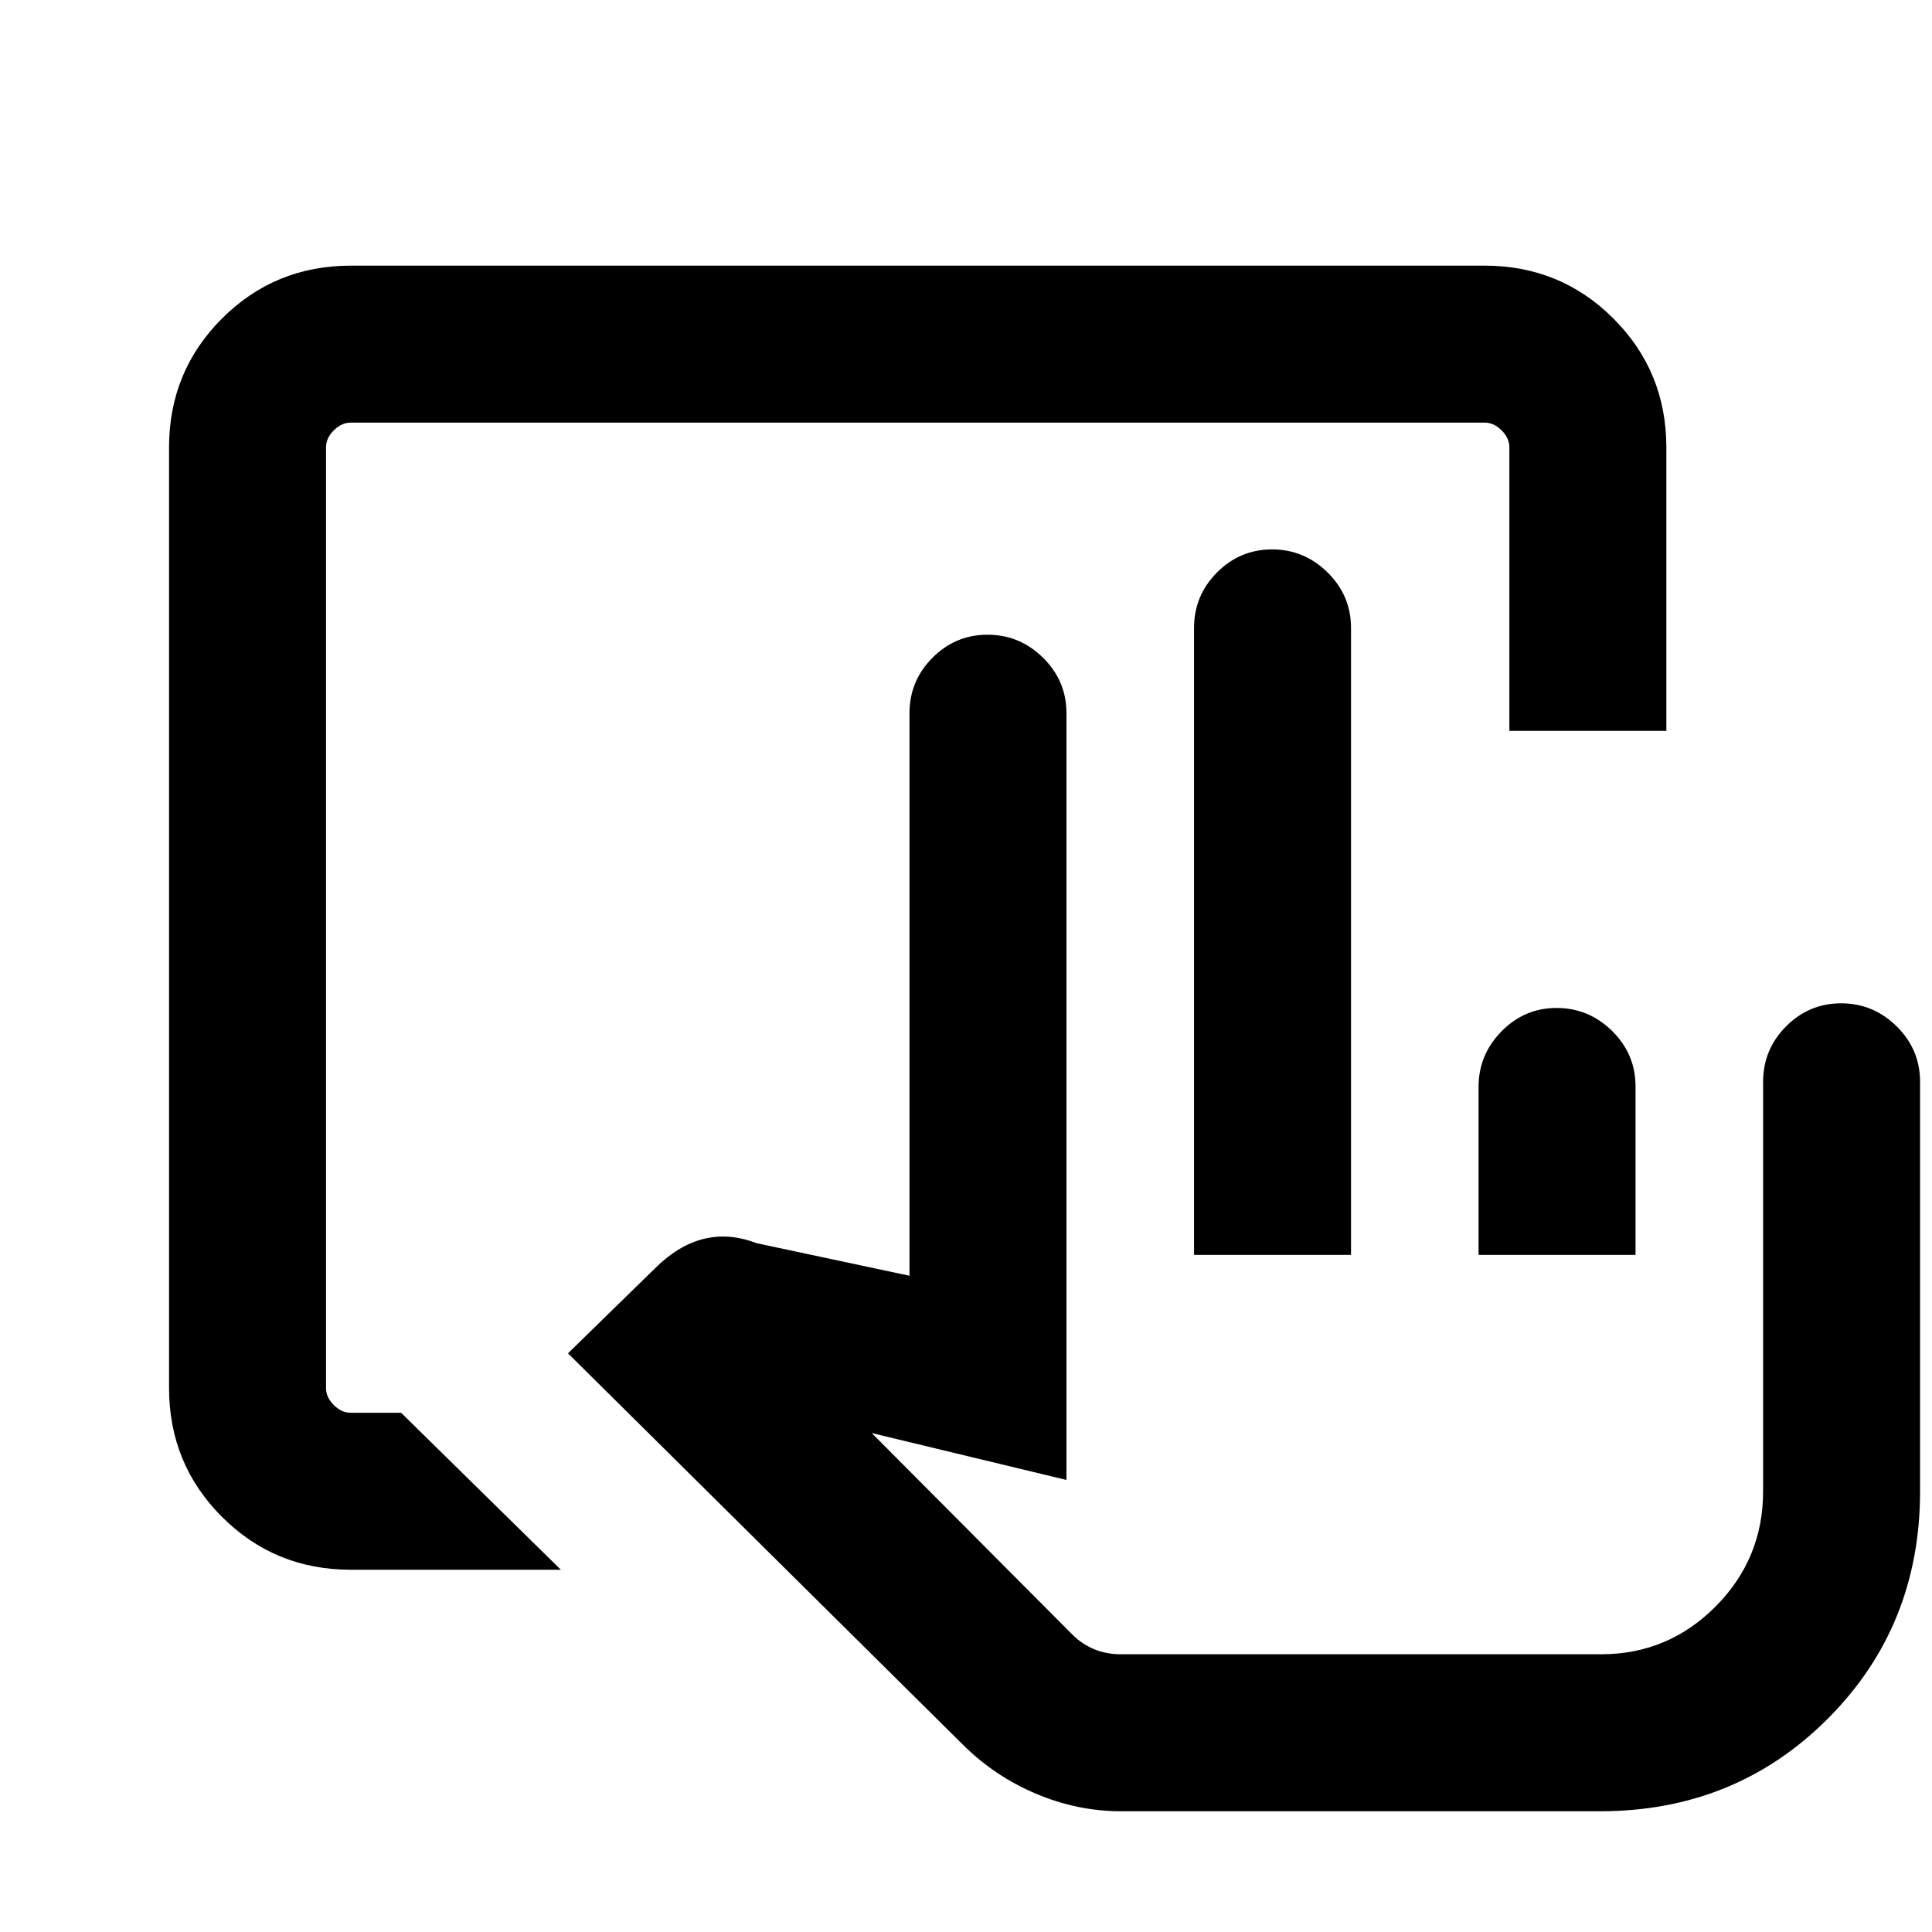 <svg xmlns="http://www.w3.org/2000/svg" height="20" viewBox="0 -960 960 960" width="20"><path d="M556.92-60q-21.54 0-42.19-8.73t-36.5-24.58l-196-194.23 43-42q11.69-11.69 24.35-14.84 12.65-3.16 26.19 2.07l76.15 16.23v-279.53q0-16.07 11.41-27.54 11.4-11.46 27.38-11.46 15.98 0 27.6 11.46 11.61 11.47 11.61 27.54v380.99l-96.77-23.3 99.87 100.3q4.52 4.5 10.58 7.06 6.07 2.56 13.32 2.56h238.59q33.34 0 56.95-23.74 23.62-23.74 23.62-57.26v-203.46q0-16.07 11.4-27.54 11.41-11.46 27.39-11.46 15.97 0 27.59 11.46 11.61 11.47 11.61 27.54V-219q0 67.15-45.92 113.08Q862.23-60 795.08-60H556.92Zm36.39-276.46V-648q0-16.07 11.4-27.53Q616.12-687 632.1-687t27.59 11.47q11.62 11.46 11.62 27.53v311.54h-78Zm141.38 0v-83.43q0-16.03 11.41-27.65 11.4-11.61 27.38-11.61 15.98 0 27.6 11.46 11.61 11.47 11.61 27.54v83.69h-78ZM795.08-138H532.61 795.08Zm-620.77-42q-37.73 0-64.02-26.29T84-270.31v-467.38q0-37.73 26.29-64.02T174.31-828h563.38q37.73 0 64.02 26.29T828-737.69v140.84h-78v-140.84q0-4.62-3.85-8.46-3.84-3.85-8.46-3.85H174.31q-4.62 0-8.46 3.85-3.85 3.84-3.85 8.46v467.38q0 4.62 3.85 8.46 3.84 3.85 8.46 3.85h25l79.38 78H174.31Z"/></svg>